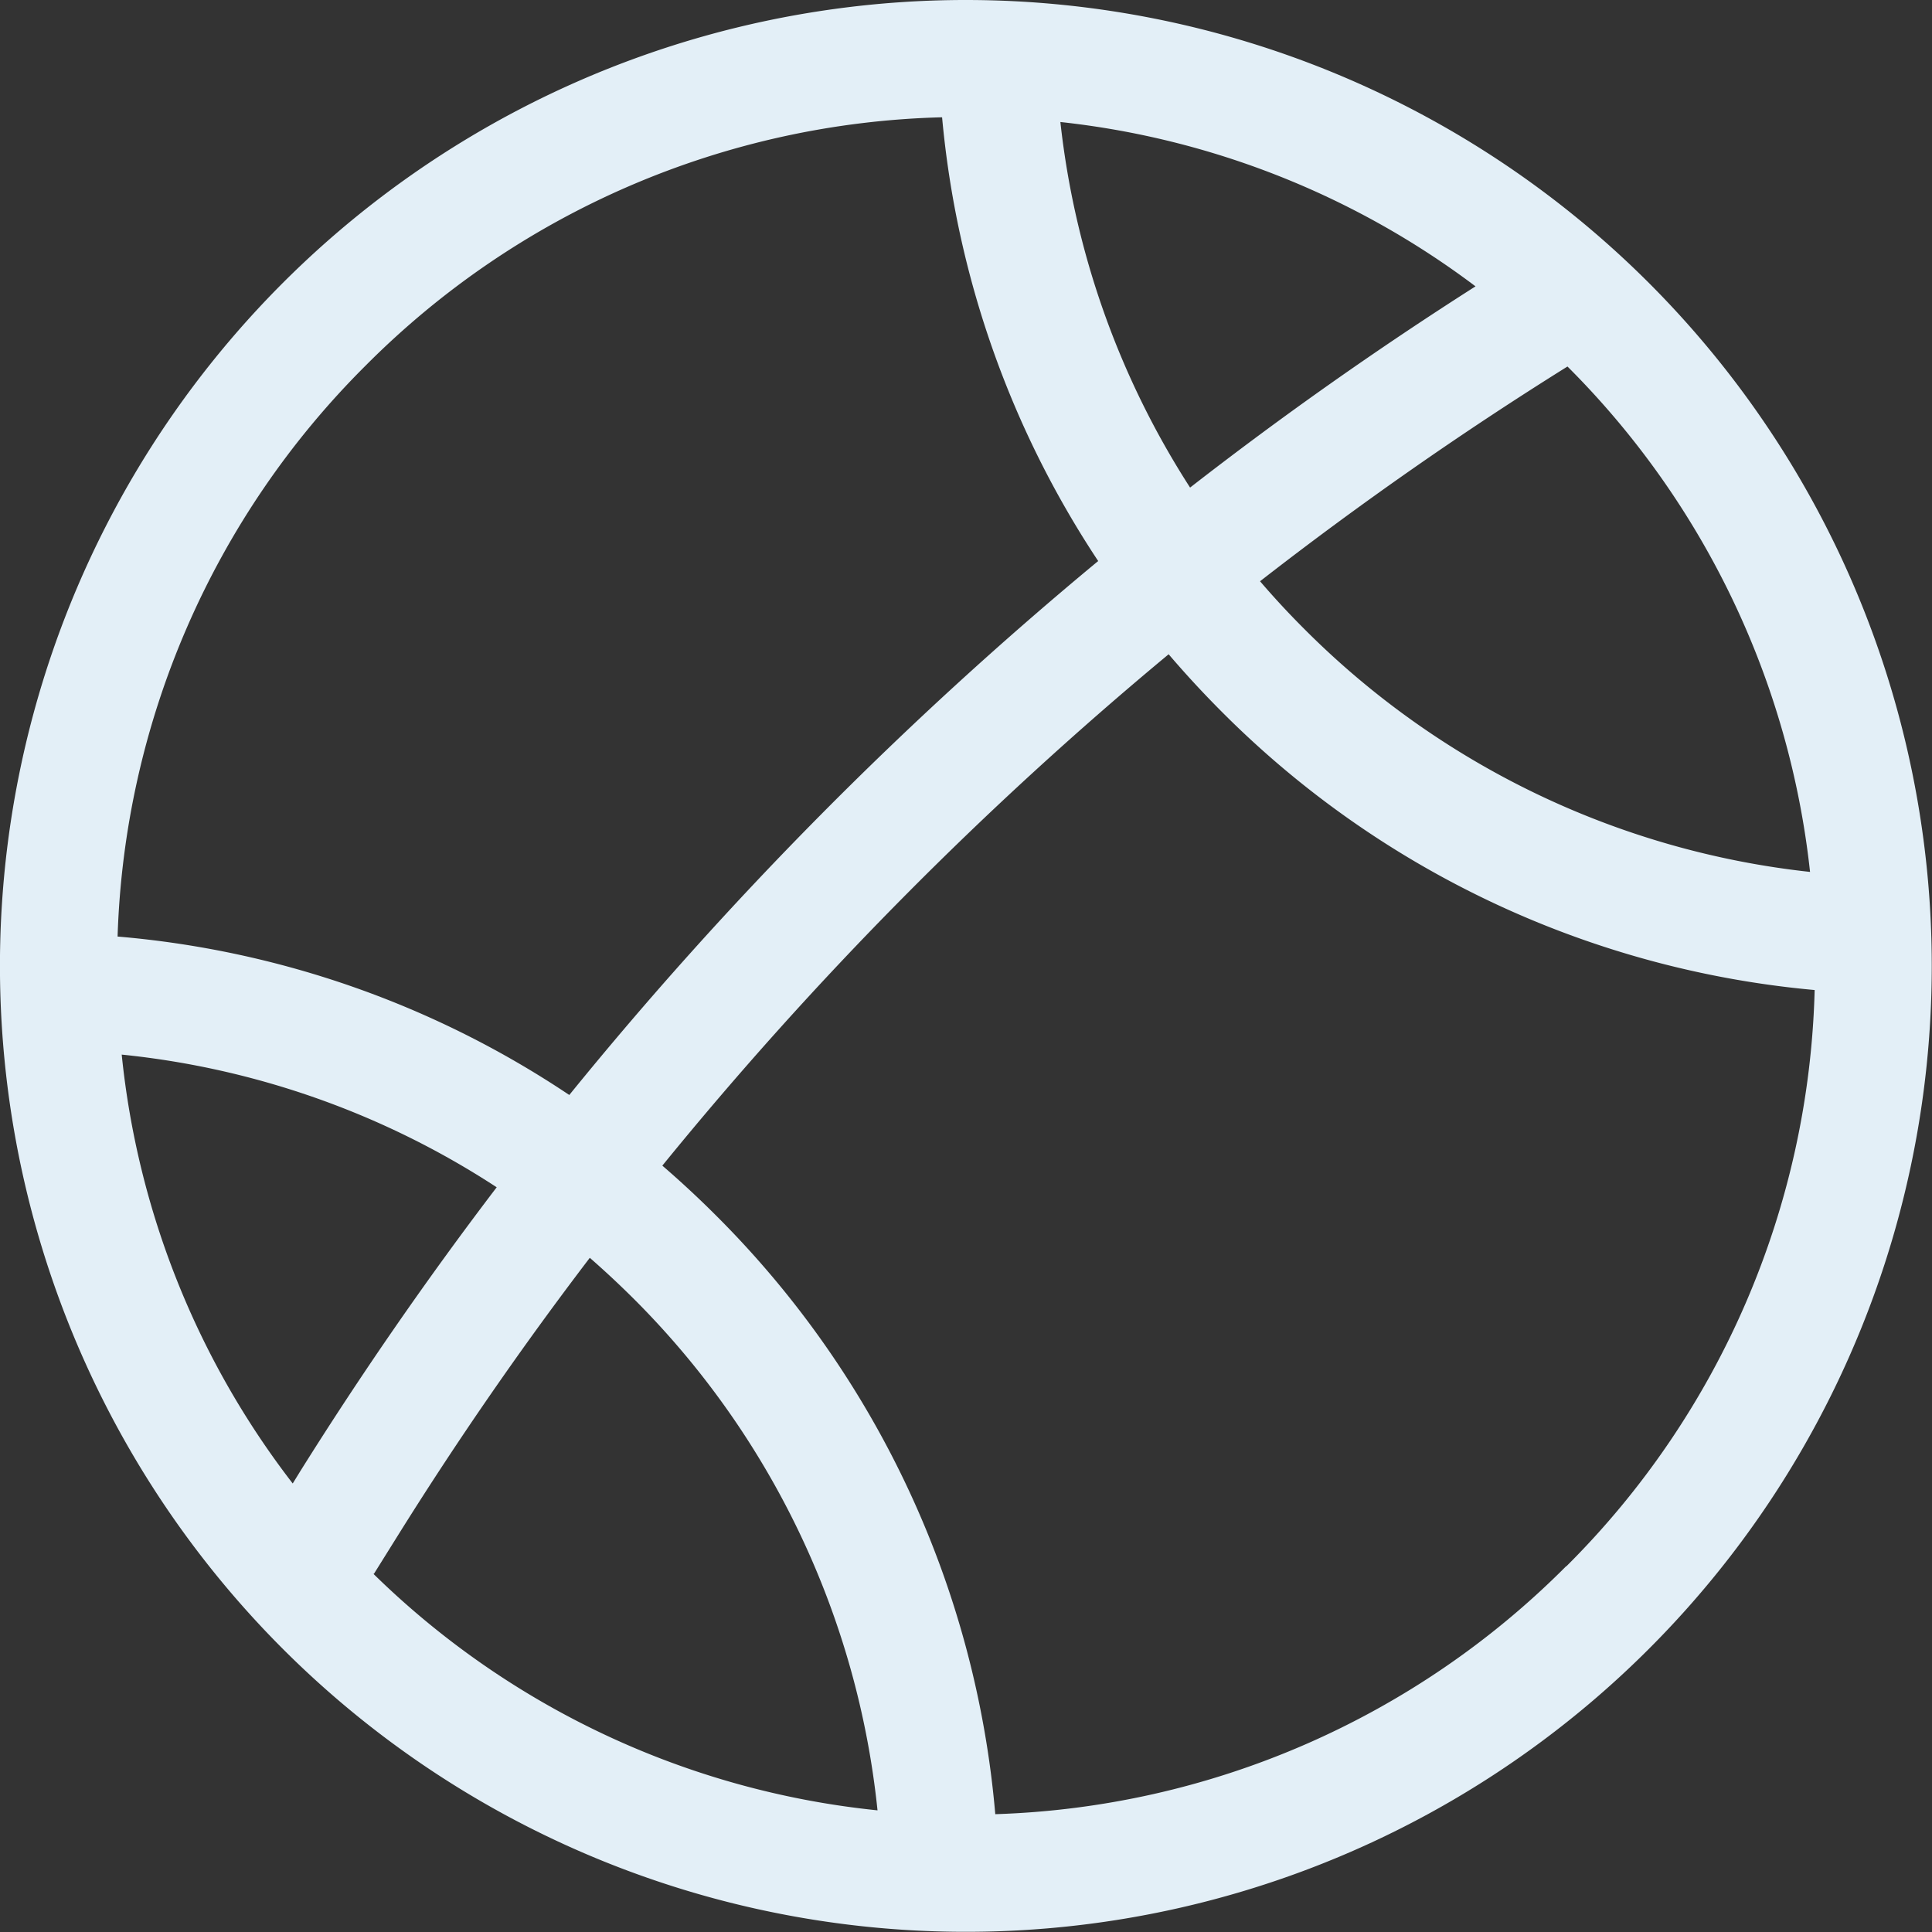 <svg xmlns="http://www.w3.org/2000/svg" width="32.763" height="32.763" viewBox="0 0 32.763 32.763">
  <rect x="0" y="0" width="32.763" height="32.763" fill="#333333" stroke="none"/>
  <path id="sport" d="M16.349.011a16.38,16.38,0,1,0,11.582,4.8A16.381,16.381,0,0,0,16.349.011Zm10.2,6.216a14.287,14.287,0,0,1,4.113,8.57,14.289,14.289,0,0,1-8.586-4.129q-.387-.387-.741-.8a61.668,61.668,0,0,1,5.214-3.642Zm-6.4,2.053a14.322,14.322,0,0,1-2.2-6.2,14.245,14.245,0,0,1,7.04,2.787q-2.5,1.592-4.84,3.412ZM6.168,6.21A14.3,14.3,0,0,1,15.943,2,16.294,16.294,0,0,0,18.59,9.525,64.748,64.748,0,0,0,9.621,18.58a16.213,16.213,0,0,0-7.66-2.687A14.3,14.3,0,0,1,6.168,6.21Zm4.541,15.821a14.334,14.334,0,0,1,4.139,8.68,14.282,14.282,0,0,1-8.557-4.019l.016.01.427-.684q1.508-2.412,3.235-4.677Q10.349,21.673,10.709,22.031ZM5.054,24.968l-.123.2a14.257,14.257,0,0,1-2.9-7.273A14.25,14.25,0,0,1,8.39,20.145Q6.612,22.479,5.054,24.968Zm21.475,1.6a14.3,14.3,0,0,1-9.684,4.208,16.3,16.3,0,0,0-4.734-10.151q-.443-.443-.912-.847a62.714,62.714,0,0,1,8.586-8.672q.422.494.886.96A16.259,16.259,0,0,0,30.74,16.8a14.3,14.3,0,0,1-4.211,9.773Zm0,0" transform="translate(0.033 -0.011)" fill="#E3EFF7"/>
</svg>
